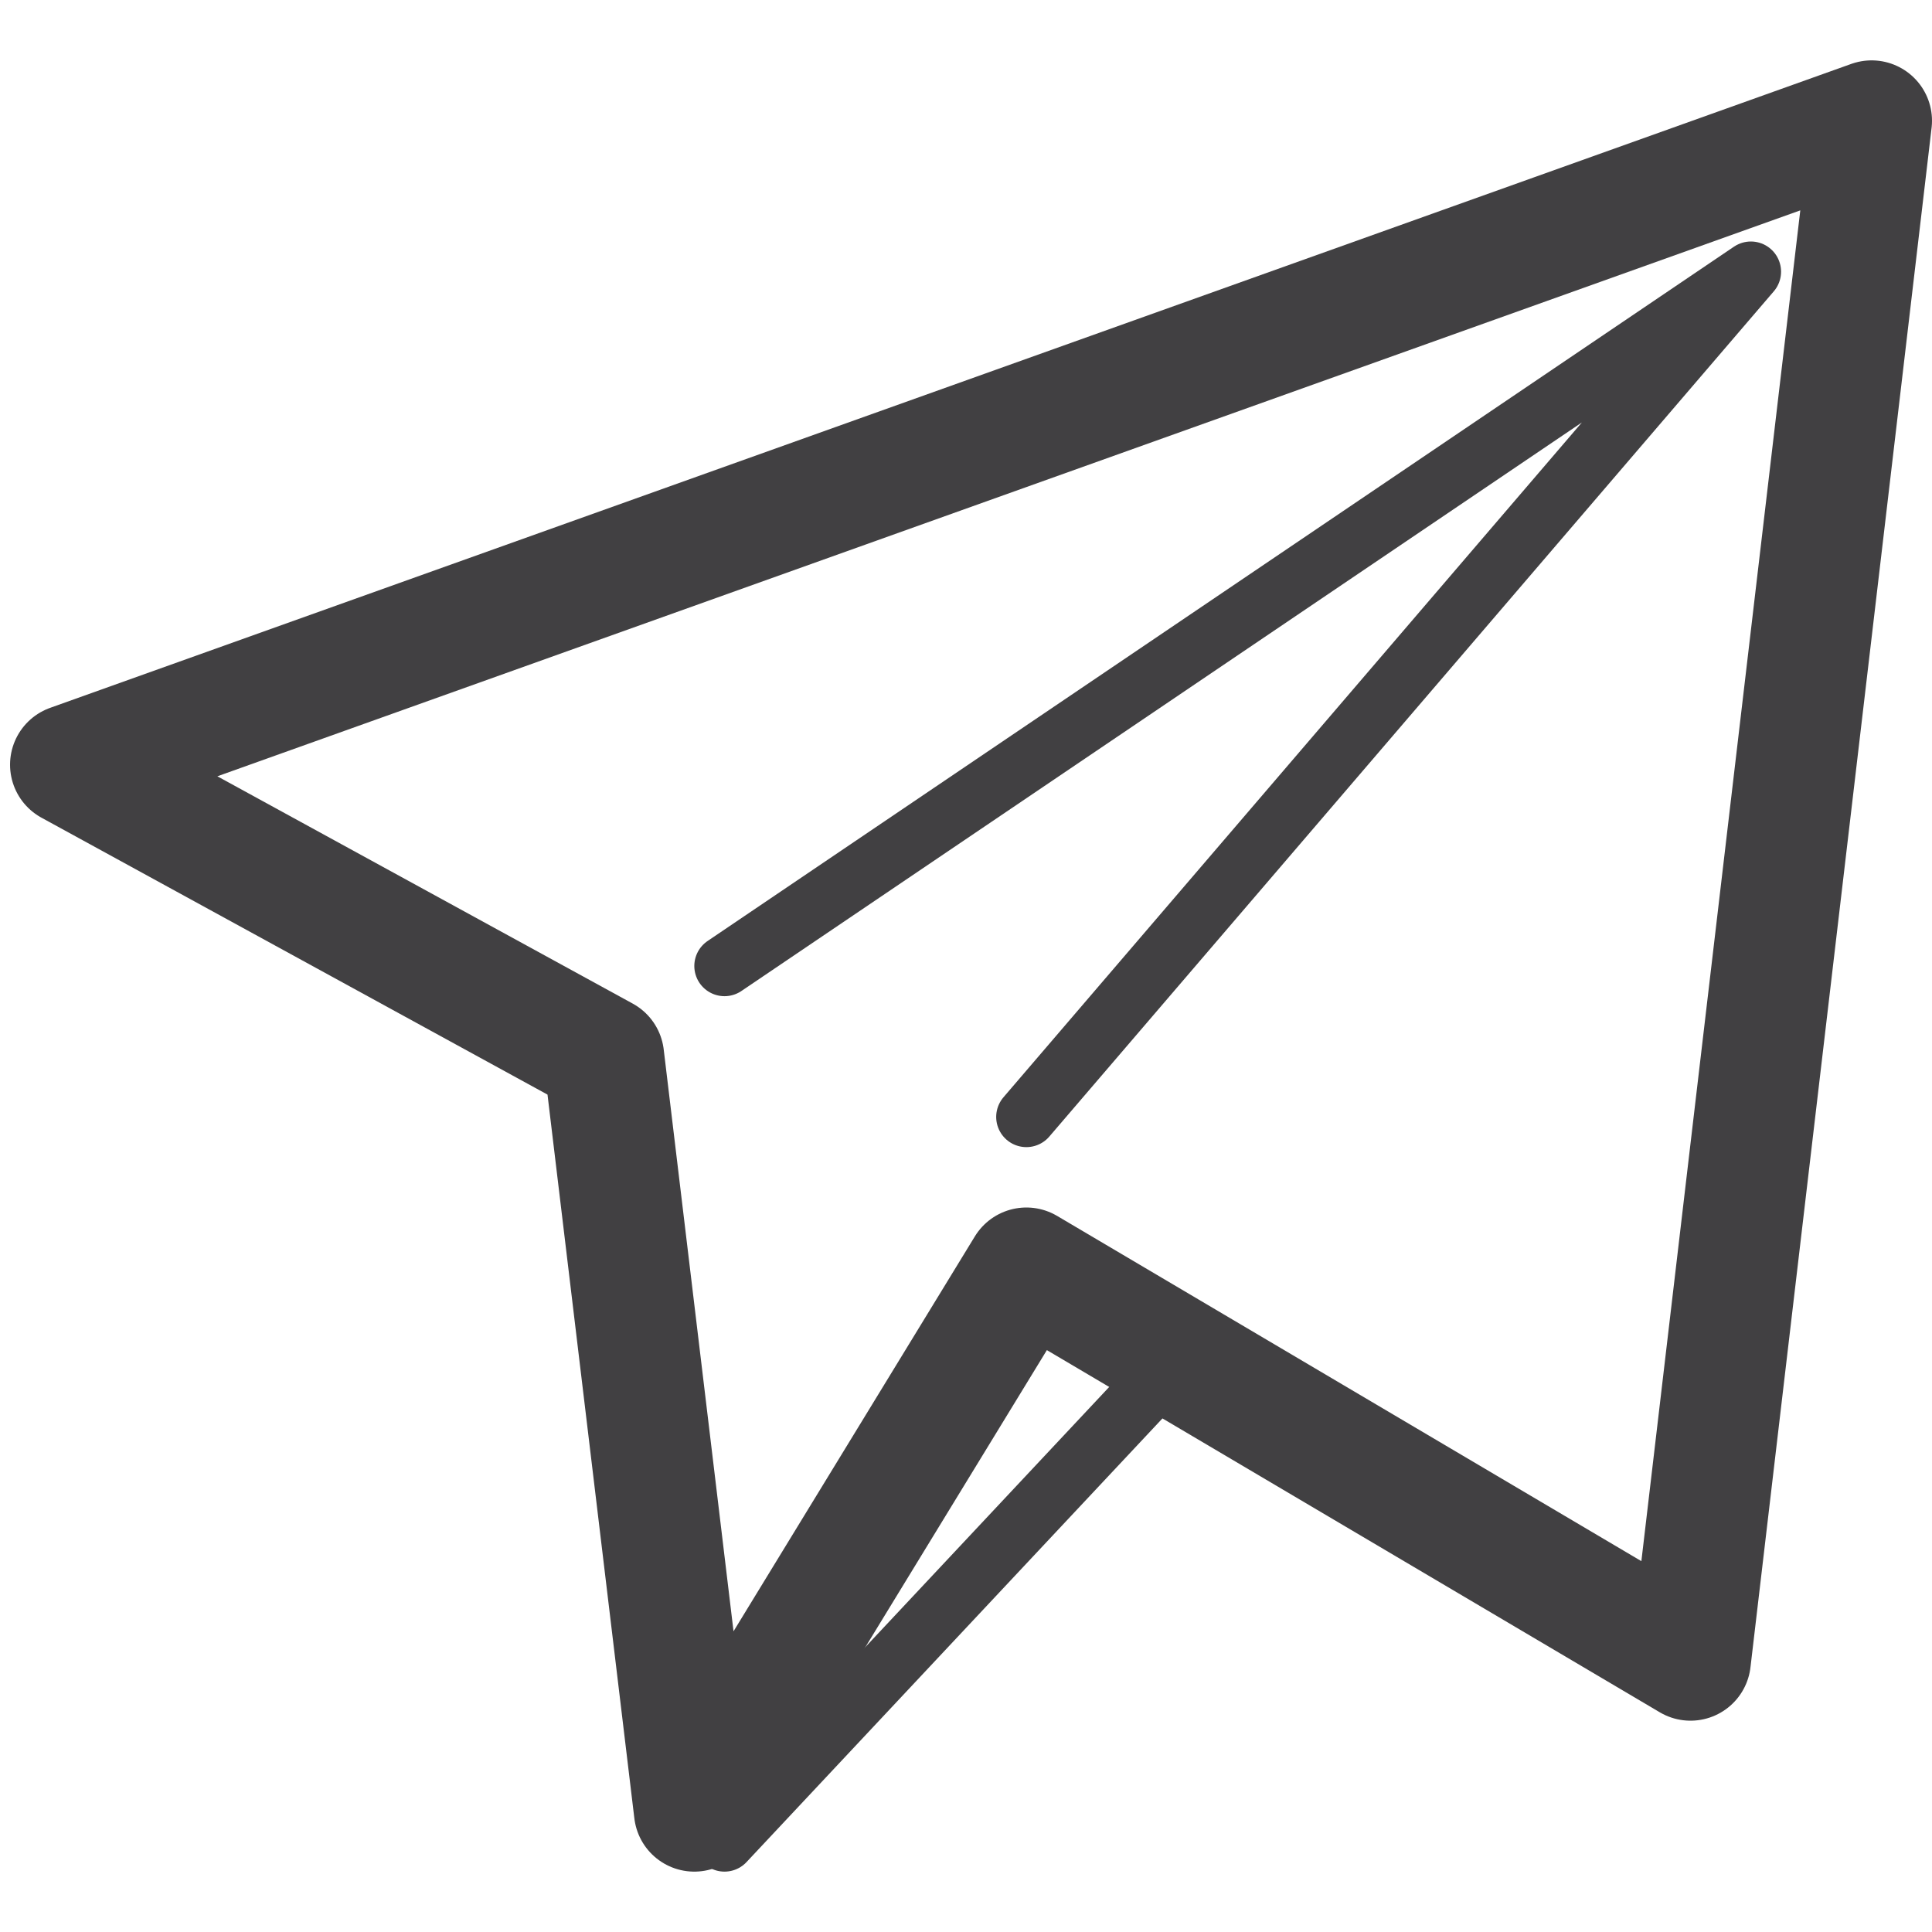 <?xml version="1.0" encoding="utf-8"?>
<!-- Generator: Adobe Illustrator 15.0.0, SVG Export Plug-In  -->
<!DOCTYPE svg PUBLIC "-//W3C//DTD SVG 1.1//EN" "http://www.w3.org/Graphics/SVG/1.1/DTD/svg11.dtd">
<svg version="1.1"
	 xmlns="http://www.w3.org/2000/svg" xmlns:xlink="http://www.w3.org/1999/xlink" xmlns:a="http://ns.adobe.com/AdobeSVGViewerExtensions/3.0/"
	 x="0px" y="0px" width="64px" height="64px" viewBox="486 2121 64 64" overflow="visible" enable-background="new 486 2121 64 64"
	 xml:space="preserve">
<defs>
</defs>
<rect display="none" fill="#F1F2F2" width="590" height="7500"/>
<rect x="486" y="2121" display="none" fill="#A7A9AC" width="64" height="64"/>
<polygon fill="none" stroke="#414042" stroke-width="4" stroke-linecap="round" stroke-linejoin="round" stroke-miterlimit="10" points="
	548,2125 488.333,2146.332 506,2156 509,2181 520,2163 542,2176 "/>
<polyline fill="none" stroke="#414042" stroke-width="2" stroke-linecap="round" stroke-linejoin="round" stroke-miterlimit="10" points="
	510,2153 544,2130 520,2158 "/>
<line fill="none" stroke="#414042" stroke-width="2" stroke-linecap="round" stroke-linejoin="round" stroke-miterlimit="10" x1="510" y1="2182" x2="525" y2="2166"/>
</svg>
